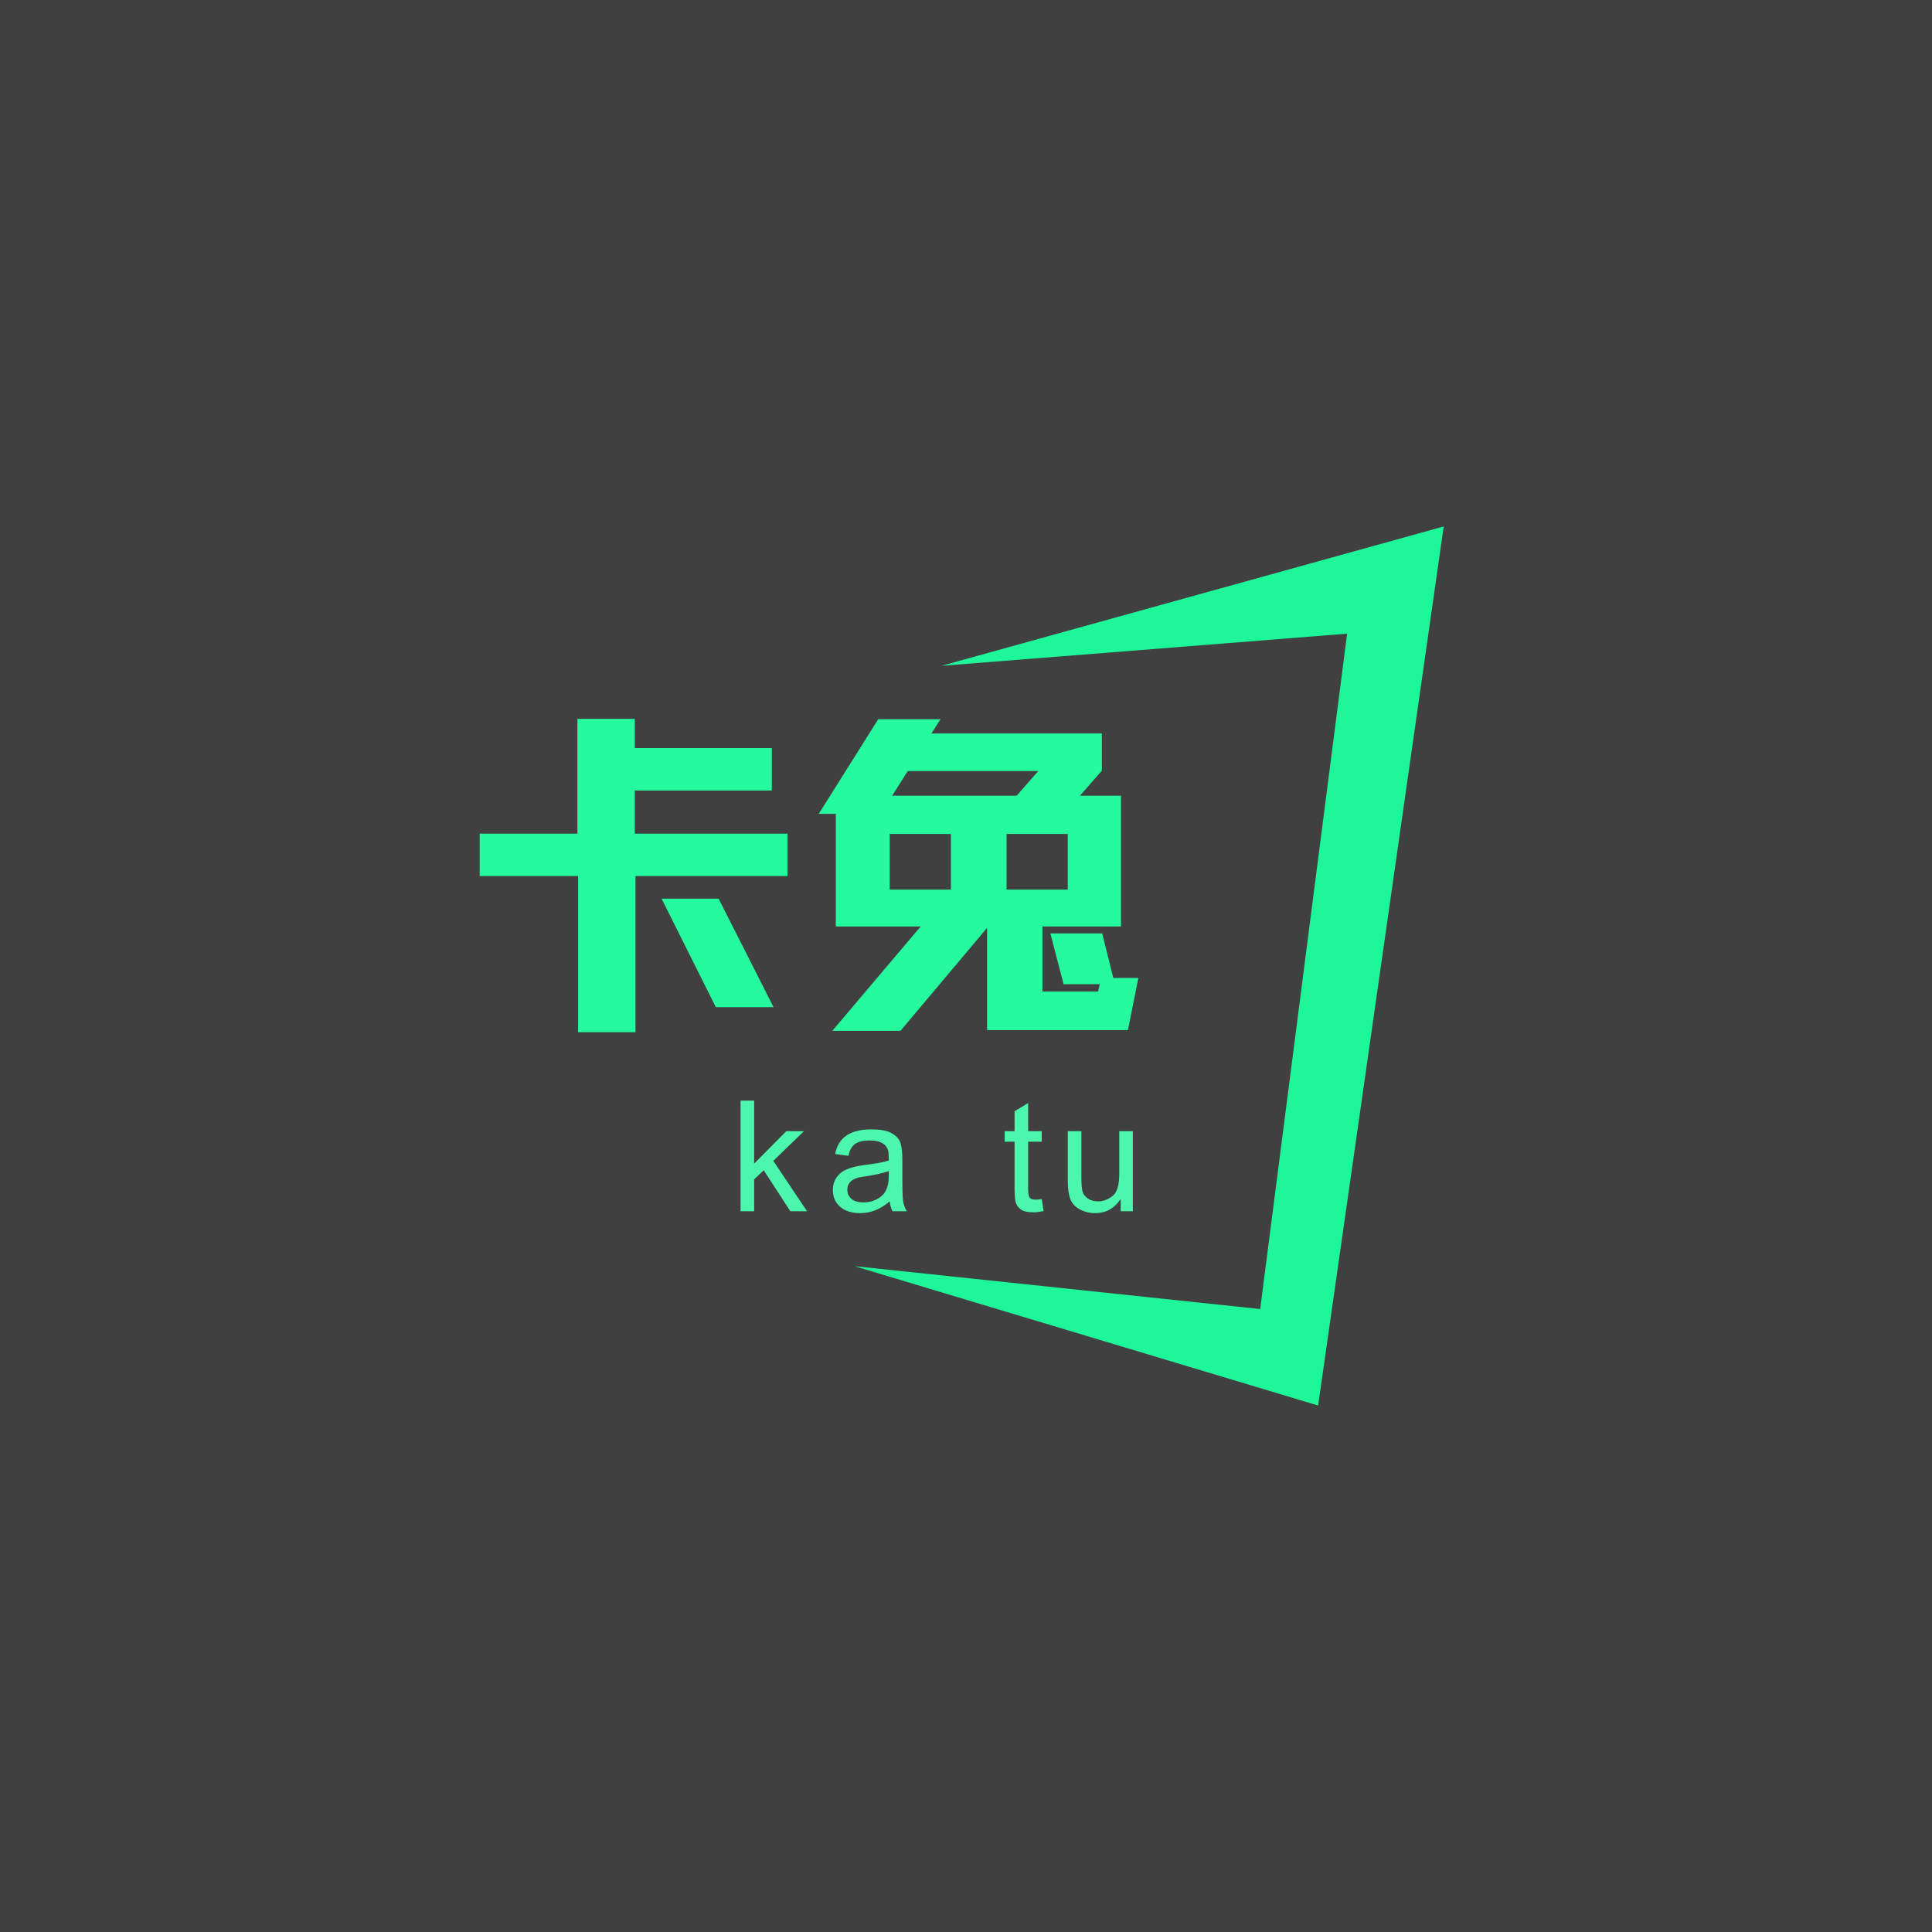 <svg width="200" height="200" xmlns="http://www.w3.org/2000/svg" version="1.1">
 <defs id="defs36">
  <linearGradient id="svg_3" x1="0" y1="0" x2="1" y2="0">
   <stop stop-color="#404040" offset="0%" id="svg_5"/>
   <stop stop-color="#404040" offset="100%" id="svg_4"/>
  </linearGradient>
 </defs>
 <g>
  <title>Layer 1</title>
  <g transform="matrix(1.189 0 0 1.558 6.626 -79.248)" stroke="null" id="svg_14">
   <svg y="12.937" x="-23.508" stroke="null" viewBox="0 0 380 280" version="1.1" id="svg_1" width="100%" height="100%">
    <path stroke="null" fill="url(#svg_3)" d="m0,0l380,0l0,280l-380,0l0,-280z" id="svg_2"/>
   </svg>
  </g>
  <svg x="88.453" y="54.5" width="61" height="91" version="1.1" id="svg_7">
   <svg height="91" viewBox="0 0 61 91" width="61" version="1.1" id="svg_11">
    <path fill-rule="evenodd" fill="#1ef799" d="m9,14.427l52,-14.427l-13,91l-48,-14.427l42,4.439l9,-69.915l-42,3.329z" id="svg_12"/>
   </svg>
  </svg>
  <g id="container">
   <g fill="#25fa9e" font-family="IDJueJiangHei" font-size="36px" aria-label="卡" id="text17">
    <path fill="#25fa9e" d="m65.713,77.441l14.184,0l0,4.392l-14.184,0l0,4.464l15.804,0l0,4.392l-15.732,0l0,16.164l-5.94,0l0,-16.164l-10.188,0l0,-4.392l10.116,0l0,-11.88l5.94,0l0,3.024zm8.388,26.82l-5.616,-11.232l5.904,0l5.688,11.232l-5.976,0z" id="path41"/>
   </g>
   <g fill="#25fa9e" font-family="IDJueJiangHei" font-size="36px" aria-label="兔" id="text19">
    <path fill="#25fa9e" d="m86.523,84.245l-1.764,0l6.156,-9.792l6.444,0l-0.936,1.476l17.64,0l0,3.852l-2.268,2.592l4.248,0l0,13.536l-8.136,0l0,6.732l5.76,0l0.18,-0.756l-3.744,0l-1.368,-5.256l5.364,0l1.152,4.608l2.592,0l-1.08,5.4l-14.58,0l0,-10.584l-8.964,10.656l-7.056,0l9.144,-10.8l-8.784,0l0,-11.664zm17.676,2.088l0,5.76l6.336,0l0,-5.76l-6.336,0zm-12.096,5.76l6.336,0l0,-5.76l-6.336,0l0,5.76zm1.872,-12.276l-1.62,2.556l12.888,0l2.232,-2.556l-13.5,0z" id="path44"/>
   </g>
   <g fill="#4af7ac" font-family="'Arial Unicode MS'" font-size="16px" aria-label="k" id="text21">
    <path fill="#4af7ac" d="m83.545,125.388l-1.727,0l-2.758,-4.242l-0.992,0.945l0,3.297l-1.406,0l0,-11.453l1.406,0l0,6.523l3.328,-3.359l1.828,0l-3.172,3.07l3.492,5.219z" id="path47"/>
   </g>
   <g fill="#4af7ac" font-family="'Arial Unicode MS'" font-size="16px" aria-label="a" id="text23">
    <path fill="#4af7ac" d="m93.865,125.388l-1.477,0q-0.203,-0.391 -0.289,-1.023q-1.414,1.219 -3.055,1.219q-1.312,0 -2.07,-0.656q-0.758,-0.656 -0.758,-1.734q0,-1.031 0.727,-1.695q0.734,-0.672 2.539,-0.891l1.312,-0.195q0.734,-0.117 1.211,-0.289q0,-0.633 -0.039,-0.891q-0.039,-0.266 -0.234,-0.547q-0.188,-0.281 -0.609,-0.453q-0.422,-0.172 -1.133,-0.172q-0.906,0 -1.438,0.336q-0.523,0.336 -0.719,1.25l-1.375,-0.18q0.227,-1.273 1.164,-1.914q0.938,-0.641 2.578,-0.641q1.492,0 2.188,0.445q0.703,0.438 0.859,1.062q0.164,0.625 0.164,1.609l0,1.891q0,1.727 0.062,2.32q0.07,0.586 0.391,1.148l-0,0zm-1.859,-3.648l0,-0.508q-1.102,0.367 -2.695,0.586q-1.594,0.211 -1.594,1.344q0,0.57 0.43,0.945q0.43,0.367 1.234,0.367q1.039,0 1.828,-0.617q0.797,-0.625 0.797,-2.117z" id="path50"/>
   </g>
   <g fill="#4af7ac" font-family="'Arial Unicode MS'" font-size="16px" id="text25"/>
   <g fill="#4af7ac" font-family="'Arial Unicode MS'" font-size="16px" aria-label="t" id="text27">
    <path fill="#4af7ac" d="m108.037,125.372q-0.625,0.125 -1.055,0.125q-0.922,0 -1.344,-0.32q-0.422,-0.328 -0.516,-0.828q-0.094,-0.5 -0.094,-1.391l0,-4.773l-1.023,0l0,-1.086l1.023,0l0,-2.062l1.406,-0.852l0,2.914l1.406,0l0,1.086l-1.406,0l0,4.852q0,0.625 0.125,0.891q0.133,0.258 0.656,0.258q0.305,0 0.625,-0.062l0.195,1.25z" id="path54"/>
   </g>
   <g fill="#4af7ac" font-family="'Arial Unicode MS'" font-size="16px" aria-label="u" id="text29">
    <path fill="#4af7ac" d="m117.271,125.388l-1.258,0l0,-1.219l-0.039,0q-0.953,1.414 -2.602,1.414q-0.867,0 -1.609,-0.398q-0.734,-0.406 -0.984,-1.109q-0.242,-0.711 -0.242,-1.836l0,-5.141l1.406,0l0,4.594q0,1.102 0.102,1.578q0.109,0.477 0.555,0.789q0.445,0.305 1.062,0.305q0.797,0 1.5,-0.547q0.703,-0.555 0.703,-2.289l0,-4.43l1.406,0l0,8.289z" id="path57"/>
   </g>
  </g>
 </g>
</svg>
